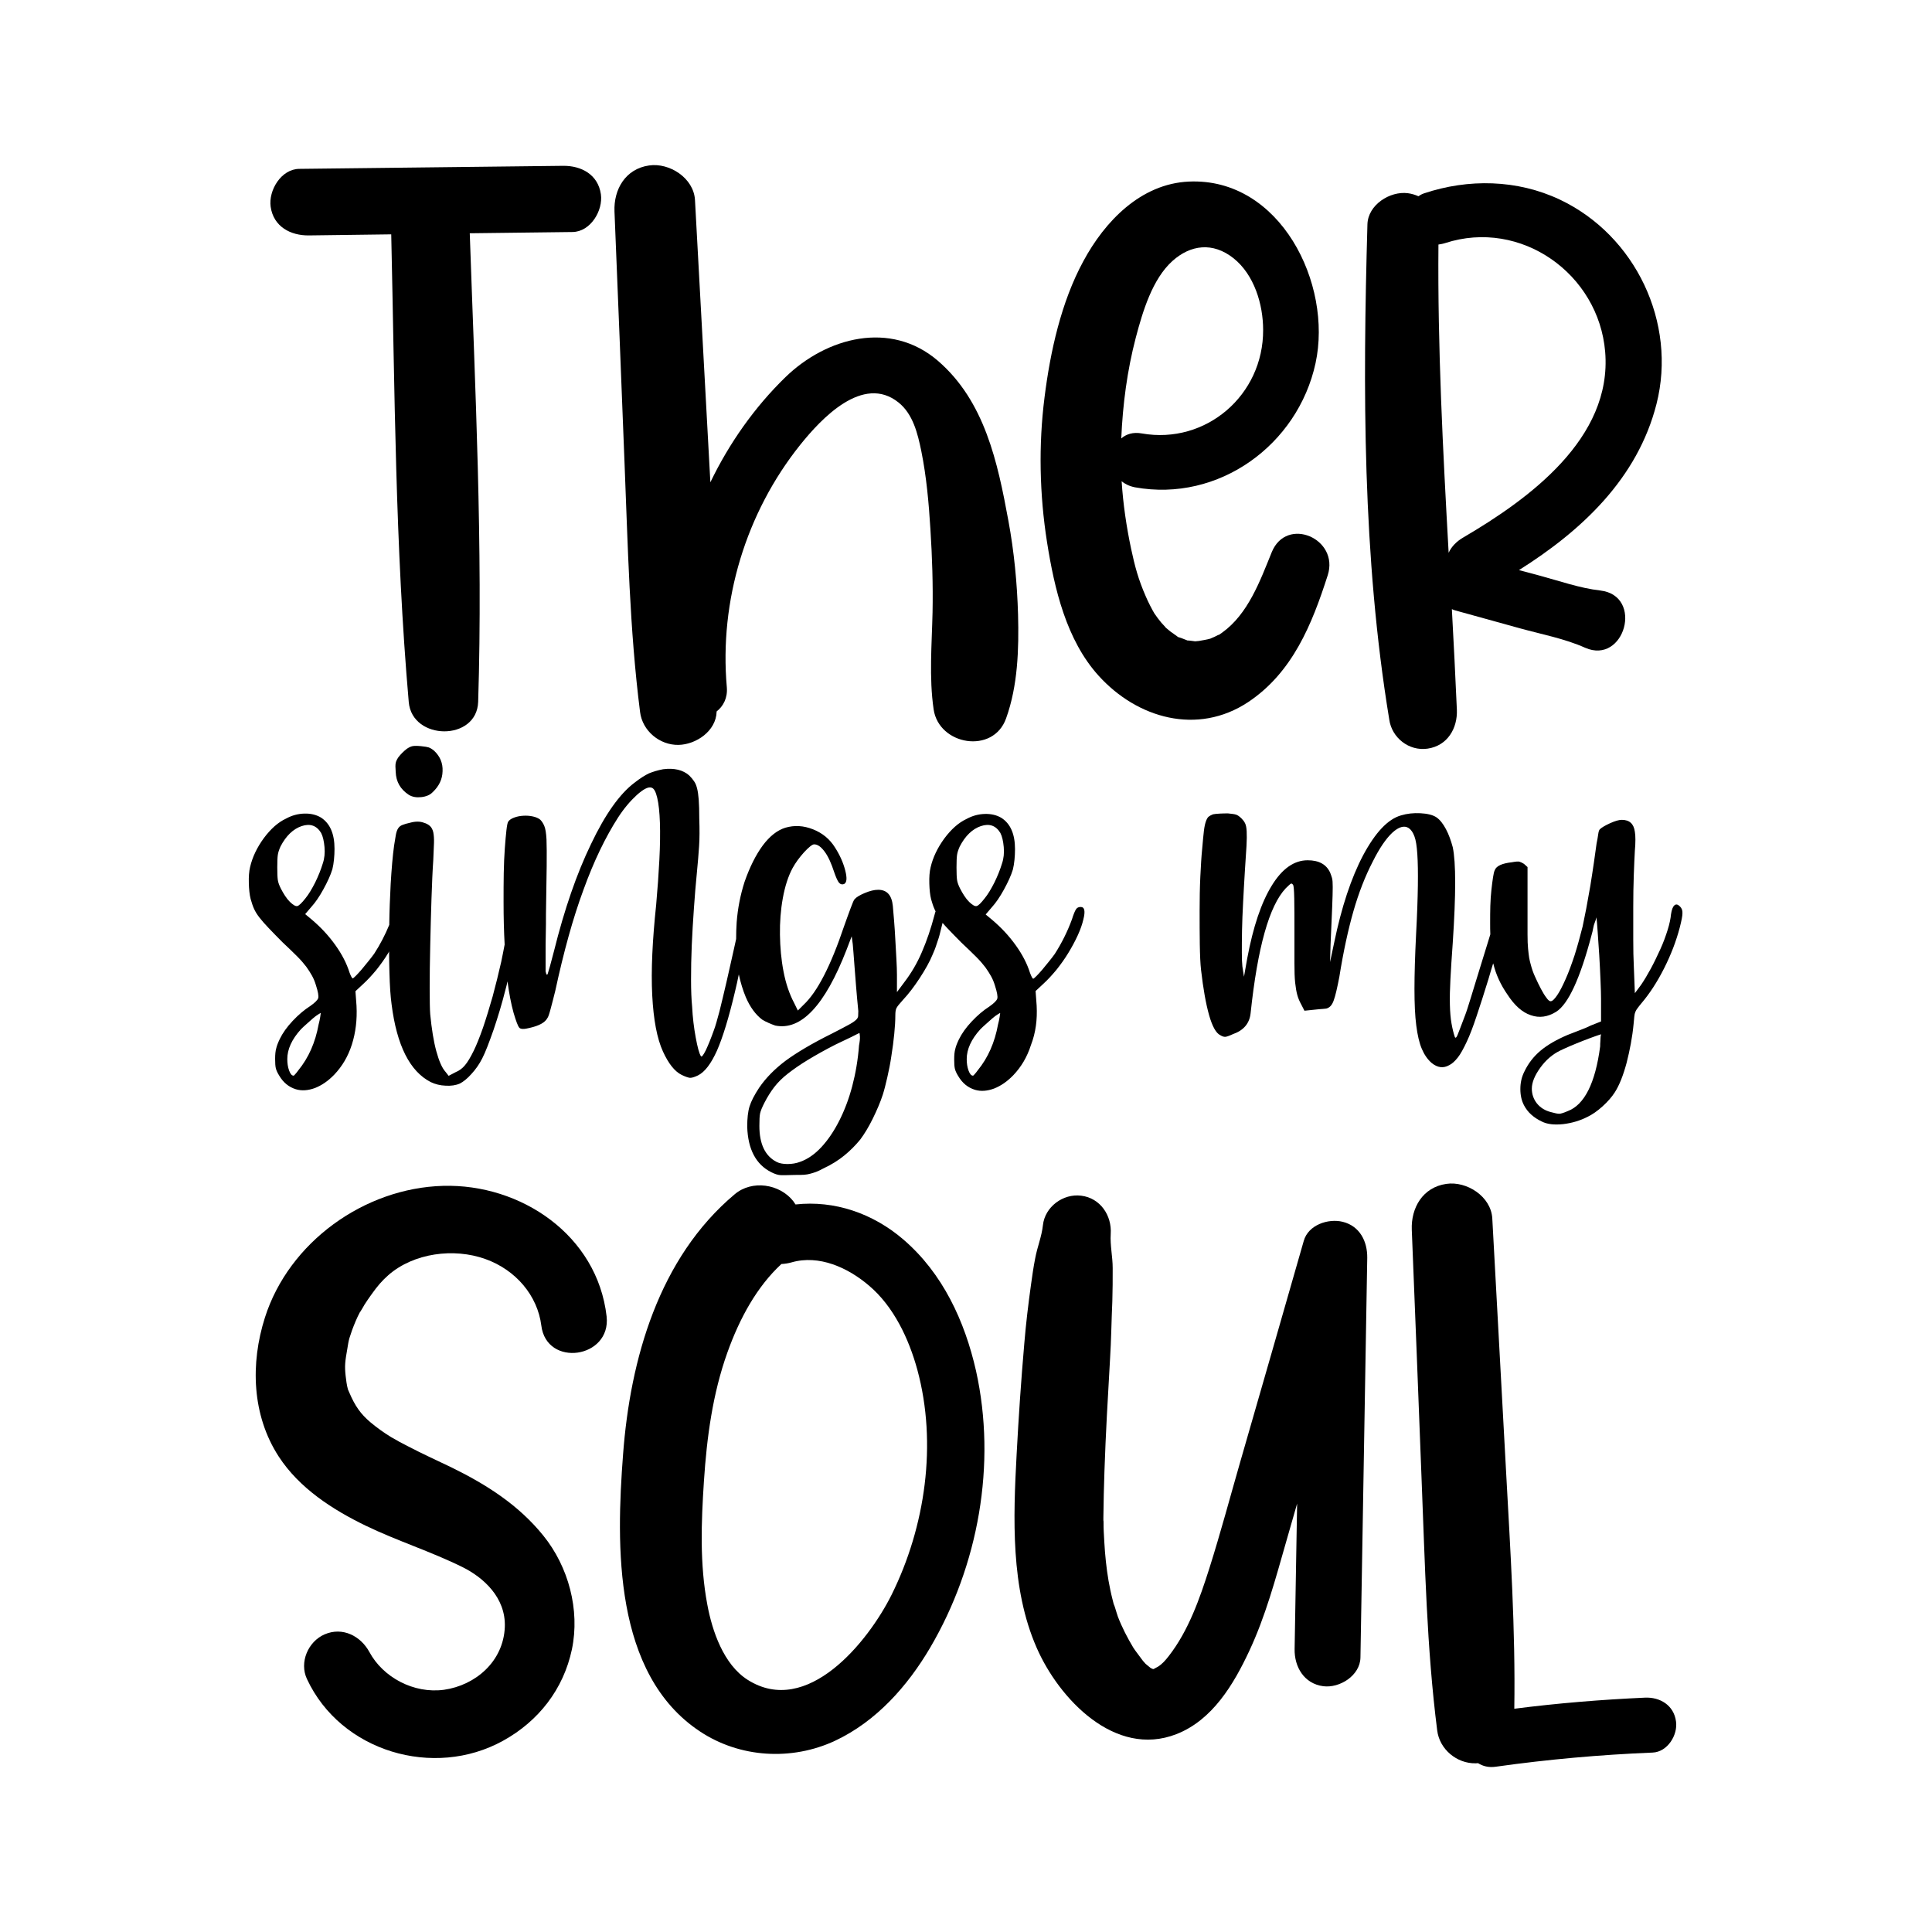 <?xml version="1.0" encoding="utf-8"?>
<!-- Generator: Adobe Illustrator 22.0.0, SVG Export Plug-In . SVG Version: 6.00 Build 0)  -->
<svg version="1.1" id="Layer_1" xmlns="http://www.w3.org/2000/svg" xmlns:xlink="http://www.w3.org/1999/xlink" x="0px" y="0px"
	 viewBox="0 0 1080 1080" style="enable-background:new 0 0 1080 1080;" xml:space="preserve">
<g>
	<path d="M247.7,662.9c-44.1,1.2-86.2,31.5-99.6,73.6c-8.2,25.7-7.3,54.6,7.7,77.7c11.5,17.7,30.1,29.7,48.7,38.7
		c17.6,8.5,36.4,14.4,54,23.1c11.7,5.8,24.3,17,23.7,33.5c-0.8,19.4-16.5,32.6-34,35.1c-17,2.3-34.1-7-41.7-21.1
		c-4.9-9-15-14.2-25-9.9c-9.3,4-14.3,15.7-9.9,25c18.9,40.6,70.9,55.9,109.6,34.5c19.8-10.9,33.8-28.8,38.5-51.1
		c4.6-22-1.9-46.2-16-63.6c-13.8-17.1-31.7-28.5-51.3-38.1c-8.1-3.9-16.3-7.6-24.3-11.8c-1.7-0.9-3.5-1.8-5.2-2.7
		c0.5,0.2-4-2.3-4.2-2.4c-4.1-2.5-8-5.3-11.7-8.4c-5.3-4.5-8.5-8.9-11.8-16.7c-0.3-0.7-0.5-1.2-0.7-1.6c-0.7-2.5-1-5.2-1.3-7.7
		c-0.6-5.6-0.3-7.9,1-15.3c0.3-1.9,0.6-3.8,1.1-5.6c0.2-0.4,1.4-4.4,1.5-4.5c1.3-3.5,2.7-6.9,4.4-10.1c-0.2,0.6,2.6-4.2,2.5-4.1
		c1.3-2,2.7-4.1,4.1-6c3.3-4.6,5.6-7.3,9.3-10.6c14.2-12.4,36.6-15.3,54.2-9c17.1,6.1,29.2,20.5,31.3,37.2
		c2.9,23.6,39.1,18.4,36.5-5.1C333.9,690.4,291.1,661.7,247.7,662.9z"/>
	<path d="M505,692.9c-17.1-14.7-38.6-22-60.3-19.6c-0.4-0.6-0.9-1.3-1.3-1.9c-7.6-9.6-23-12-32.7-3.8
		c-42.4,35.6-58.4,92.1-62.4,145.4c-3.9,50.9-5.5,122.8,43,154.9c22.3,14.8,51.3,16.5,75.5,5.2c23-10.8,40.5-30.5,53.2-52.1
		c26.9-45.8,37.2-102.5,25.6-154.7C539.3,738.5,527,711.8,505,692.9z M498.4,891.5c-13,26.1-47.2,68.7-80.5,47.5
		c-13.4-8.5-19.8-27.3-22.5-42c-4.3-22.7-3.4-46.1-1.9-69c1.6-24.5,4.9-49,13.1-71.9c7-19.6,16.7-37,30.2-49.5
		c1.9-0.1,3.8-0.4,5.6-0.9c15.5-4.5,31.7,3,43.3,12.9c13.9,11.7,22.4,29.9,27.1,47.1C524,807,517.3,853.4,498.4,891.5z"/>
	<path d="M750.6,683c-8.1-2-19.3,1.7-21.8,10.7c-11.8,41.2-23.6,82.3-35.5,123.5c-5.7,19.8-11,39.7-17.2,59.3
		c-5.4,17-11.7,35.1-22.8,49.3c-1.8,2.3-3.5,4.3-6,5.9c-0.3,0.2-1.8,0.9-2.4,1.3c-0.1,0-0.2,0-0.4,0c-0.1,0-0.1,0-0.2-0.1
		c-0.3-0.1-0.6-0.3-1-0.4c0,0-0.1-0.1-0.1-0.1c-0.9-0.8-1.9-1.5-2.8-2.3c-0.3-0.4-1.3-1.5-1.5-1.7c-2.5-3.4-4.4-5.8-5.4-7.4
		c-3.3-5.5-6.3-11.3-8.6-17.3c-0.6-1.6-3.3-11.1-1.8-4.9c-0.8-3.3-1.7-6.5-2.4-9.9c-1.5-7-2.4-14.1-3-21.3
		c-0.3-3.8-0.5-7.6-0.7-11.5c-0.1-1.6-0.1-3.2-0.1-4.7c0-0.7,0-1.2-0.1-1.6c0-0.4,0-0.9,0-1.5c0.1-8.7,0.3-17.4,0.6-26.1
		c0.7-20.7,1.9-41.4,3.1-62.1c0.7-10.9,0.8-21.8,1.3-32.7c0.2-6.2,0.2-12.3,0.2-18.5c0-6.5-1.5-12.7-1.1-19.1
		c0.7-10.3-5.8-20.1-16.5-21.4c-10.1-1.3-20.3,6.2-21.4,16.5c-0.7,6.4-3.1,12-4.3,18.4c-1,5-1.7,10.1-2.4,15.1
		c-1.5,10.8-2.8,21.6-3.7,32.5c-1.8,20.7-3.2,41.4-4.3,62.1c-1.9,35.6-3.4,74.8,11.2,108.1c12.5,28.6,43.8,61.7,78.1,48.3
		c20.1-7.8,32-27.8,40.7-46.4c9.1-19.4,14.7-40.3,20.6-60.9c2.1-7.2,4.1-14.4,6.2-21.6c-0.5,27.1-0.9,54.2-1.4,81.3
		c-0.2,10,5.3,19.4,16,20.8c9.1,1.2,20.6-5.9,20.8-16c1.3-74.5,2.5-149,3.8-223.5C764.4,694,760.2,685.4,750.6,683z"/>
	<path d="M919.5,949c-24.4,1.1-48.8,3.1-73,6.2c0.7-44.3-2.2-88.4-4.6-132.7c-2.6-47.1-5.1-94.3-7.7-141.4
		c-0.7-12.3-14.3-21-25.7-19.3c-13.2,1.9-19.8,13.4-19.3,25.7c1.9,46.7,3.7,93.4,5.5,140.1c1.9,46.7,2.8,93.3,8.7,139.7
		c1.3,10.6,11,18.6,21.5,18.4c0.4,0,0.8,0,1.3-0.1c2.7,1.7,6,2.6,10,2c29.1-4.1,58.3-6.7,87.6-7.9c8.3-0.3,14.2-9.8,13.1-17.4
		C935.7,953.2,927.9,948.6,919.5,949z"/>
	<path d="M172.6,131.6c15.4-0.2,30.8-0.4,46.1-0.6c2,87.2,2.2,174.6,9.8,261.5c1.9,21.6,38.1,22,38.8-0.2
		c2.7-87.3-1.7-174.6-4.7-261.9c19.1-0.2,38.3-0.5,57.4-0.7c10.1-0.1,17.2-12,15.9-21.1c-1.6-11.1-11-16-21.1-15.9
		c-49.2,0.6-98.3,1.1-147.5,1.7c-10.2,0.1-17.3,12.1-16,21.2C152.9,126.7,162.4,131.7,172.6,131.6z"/>
	<path d="M349.1,258.3c1.9,46.7,2.8,93.3,8.7,139.7c1.3,10.6,11,18.6,21.5,18.4c9.8-0.2,21-7.7,21.3-18.6c0,0,0,0,0-0.1
		c3.7-2.9,6.2-7.5,5.7-13.5c-4.3-48.4,10.7-97.6,41-135.5c11.7-14.6,35.1-39.7,55-23.7c8.1,6.5,10.7,17.4,12.7,27.1
		c2.9,14.3,4.2,29.1,5.1,43.6c1,15.7,1.5,31,1.2,46.6c-0.4,18-2,36.4,0.6,54.2c2.9,20.1,33.3,25.3,40.5,5.1
		c6.6-18.3,7.2-38.8,6.7-58c-0.5-17.5-2.2-35.2-5.4-52.5c-6-32.6-13.2-66.9-39.5-89.5c-26.4-22.6-62.1-13.1-85.1,9.2
		c-17.3,16.8-31.5,37-42,58.8c-0.3-5.5-0.6-11-0.9-16.4c-2.6-47.1-5.1-94.3-7.7-141.4c-0.7-12.3-14.3-21-25.7-19.3
		c-13.2,1.9-19.8,13.4-19.3,25.7C345.4,164.9,347.3,211.6,349.1,258.3z"/>
	<path d="M614.1,377.7c21.6,23.9,55.3,33.5,83.6,14.8c24.9-16.6,35.7-43.5,44.5-70.9c6.6-20.5-23-33.3-31.3-12.9
		c-6.5,16-13.2,34.6-27.8,45c-1,0.7-1.6,1.1-1.9,1.3c0.1-0.2-0.1-0.2-2.3,1c0,0-2.2,0.9-2.3,1c-2.1,0.6-4.3,0.9-6.4,1.3
		c-0.2,0-1.4,0.1-2.1,0.2c-1.4-0.2-4.4-0.6-4.1-0.4c-1.2-0.4-2.4-1-3.6-1.4c-1.1-0.4-1.6-0.5-1.9-0.6c-0.2-0.2-0.7-0.6-1.6-1.2
		c-1.8-1.2-3.5-2.5-5.2-4c0.1,0-2.1-2.4-2.5-2.8c-1.4-1.7-2.7-3.4-3.9-5.2c-1-1.6-3.6-6.6-4.8-9.5c-4.2-9.6-6.1-16.8-8.2-26.6
		c-2.6-12.3-4.5-25.1-5.3-37.8c1.9,1.6,4.4,2.8,7.4,3.4c46.9,8.5,91.1-23.7,101-69.4c9.6-44.3-19.7-103.8-70.8-101.5
		c-26.9,1.2-47,22.2-59,44.5c-12.4,22.8-18.5,50.6-21.7,76.1c-3.4,26.7-2.8,54.4,1.4,81C589.4,329.1,596.1,357.8,614.1,377.7z
		 M634.9,188.8c3.9-14.8,9.3-32.9,20.6-43c10-8.9,22.4-10.7,34.1-1.4c11.5,9.2,16.5,25.7,16.5,40c0.2,36.4-31.9,64.2-67.8,57.9
		c-4.9-0.9-8.8,0.4-11.5,2.8C627.6,226.2,630.1,207.1,634.9,188.8z"/>
	<path d="M798,418.5c11.1-1.6,16.8-11.3,16.4-21.7c-0.8-18.8-1.8-37.6-2.8-56.3c0.6,0.3,1.2,0.5,1.8,0.7
		c12.2,3.4,24.3,6.7,36.5,10.1c12,3.3,24.8,5.7,36.2,10.8c22.1,9.7,32.9-29.1,8.5-32c-11.5-1.3-23-5.4-34.2-8.4c-3.8-1-7.5-2-11.3-3
		c35.1-22.1,66.3-51.2,76.9-92.9c11.5-45.4-11.8-94.2-54-114.2c-23.9-11.3-51.2-11.8-76-3.5c-1.2,0.4-2.2,1-3.1,1.6
		c-1.8-0.8-3.7-1.4-5.9-1.7c-10-1.3-22.3,6.5-22.6,17.4c-2.6,92-2.8,185.8,12.2,276.8C778,412.4,787.6,420,798,418.5z M804.1,136.7
		c1.2-0.2,2.5-0.4,3.7-0.8c42.4-13.8,85.9,17.2,89.5,60.8c4,48.4-42.7,82.3-79.4,103.8c-3.6,2.1-6.5,5-8.1,8.5
		C806.6,251.6,803.6,194.3,804.1,136.7z"/>
	<path d="M235.3,417.1c-2.1-0.2-3.7-0.2-4.7,0c-1,0.2-2,0.7-3.2,1.5c-1.8,1.4-3.3,2.9-4.7,4.7c-0.8,1.2-1.3,2.2-1.5,3.2
		c-0.2,1-0.2,2.6,0,5c0.2,5.5,2.6,9.7,7.3,12.8c1.9,1.2,4.3,1.6,7,1.3c2.7-0.3,4.9-1.2,6.4-2.8c3.5-3.3,5.4-7.2,5.5-11.7
		c0.2-4.5-1.4-8.3-4.7-11.4c-1.2-1-2.2-1.6-3.1-1.9C239,417.6,237.5,417.3,235.3,417.1z"/>
	<path d="M579.5,562.2l-0.6-8.2l4.4-4.1c2.3-2.1,4.7-4.7,7.2-7.7c2.4-3,4.7-6.2,6.7-9.5c2-3.3,3.8-6.6,5.3-9.9
		c1.5-3.3,2.5-6.2,3.1-8.8c1.2-4.7,0.7-7-1.5-7c-1.2,0-2,0.4-2.6,1.3s-1.4,2.8-2.3,5.7c-2.5,6.8-5.7,13.2-9.6,19.3
		c-1,1.4-2.1,2.8-3.4,4.4c-1.3,1.6-2.5,3-3.6,4.4c-1.2,1.4-2.2,2.5-3.2,3.5c-1,1-1.6,1.5-1.8,1.5c-0.4,0-1-1.1-1.8-3.2
		c-1.6-5.1-4.2-10.2-8-15.5c-3.8-5.3-8.2-10-13.3-14.3l-3.5-2.9l3.5-4.1c2.1-2.3,4.4-5.6,6.7-9.8c2.3-4.2,4-7.9,5-11.2
		c0.4-1.6,0.7-3.4,0.9-5.4c0.2-2,0.3-4,0.3-6c0-8.4-2.5-14.2-7.6-17.5c-2.7-1.6-5.8-2.3-9.3-2.2c-3.5,0.1-6.9,1-10.2,2.8
		c-4.5,2.1-8.6,5.8-12.4,10.9c-3.8,5.2-6.4,10.6-7.7,16.2c-0.6,2.5-0.8,5.5-0.7,9c0.1,3.5,0.4,6.4,1,8.8c0.6,2.1,1.2,4,1.9,5.5
		c0.2,0.4,0.4,0.9,0.6,1.3c-0.2,0.5-0.4,1-0.5,1.6c-2.1,8-4.5,15-7.2,21.2c-2.6,6.1-5.9,11.7-9.8,16.8l-4.1,5.5V545
		c0-2.3-0.1-5.3-0.3-8.8c-0.2-3.5-0.4-7.1-0.6-10.8c-0.2-3.7-0.4-7.2-0.7-10.7c-0.3-3.4-0.5-6.2-0.7-8.3c-0.6-6-3.3-9-8.2-9
		c-2.2,0-4.6,0.6-7.5,1.8c-2.8,1.2-4.7,2.3-5.7,3.5c-0.4,0.4-1.1,2-2.2,5c-1.1,2.9-2.3,6.3-3.7,10.2c-7.4,22-14.9,36.6-22.6,43.8
		l-3.2,3.2l-2-4.1c-2.7-5.1-4.7-10.9-6-17.7c-1.3-6.7-1.9-13.6-2-20.6c-0.1-7,0.4-13.8,1.6-20.4c1.2-6.6,3-12.3,5.5-16.9
		c1.6-2.9,3.7-5.8,6.4-8.8c2.7-2.9,4.6-4.4,5.6-4.4c2,0,3.9,1.4,5.9,4.1c2,2.7,3.7,6.5,5.3,11.4c1,2.9,1.9,4.9,2.6,5.8
		c0.8,1,1.8,1.3,2.9,0.9c1.6-0.8,1.8-3.3,0.7-7.6c-1.1-4.3-3-8.6-5.7-12.8c-2.9-4.7-7-8.1-12.3-10.2c-5.3-2.1-10.4-2.4-15.5-0.9
		c-4.5,1.4-8.7,4.7-12.6,9.9c-3.9,5.3-7.3,12.1-10.2,20.4c-2.3,7.2-3.8,14.7-4.4,22.6c-0.2,3.1-0.3,6.2-0.3,9.3
		c-0.4,1.9-0.8,3.8-1.3,5.9c-1.4,6.1-2.7,12.2-4.1,18.2c-1.4,6-2.7,11.5-3.9,16.3c-1.3,4.9-2.3,8.4-3.1,10.5
		c-1.6,4.5-3.1,8.2-4.5,11.2c-1.5,3-2.4,4.1-2.8,3.4c-1-1.6-1.9-5.1-2.9-10.5c-1-5.4-1.7-11.2-2-17.2c-0.4-4.1-0.6-9.1-0.6-15.2
		c0-6,0.1-12.4,0.4-19.1c0.3-6.7,0.7-13.6,1.2-20.6c0.5-7,1-13.4,1.6-19.3c0.6-6,1-11.2,1.3-15.5c0.3-4.3,0.3-9.4,0.1-15.5
		c0-4.3-0.1-7.7-0.3-10.4c-0.2-2.6-0.5-4.7-0.9-6.3c-0.4-1.6-0.9-2.9-1.6-3.9c-0.7-1.1-1.6-2.2-2.8-3.4c-3.5-3.1-8.4-4.3-14.6-3.5
		c-3.1,0.6-5.7,1.4-7.9,2.3c-2.1,1-4.9,2.7-8.2,5.3c-8.2,6.2-16.3,17.6-24.2,34.2c-8,16.5-14.9,36.5-20.7,59.8
		c-1.9,7.4-3.1,11.6-3.5,12.7c-0.4,1.1-0.8,0.6-1.2-1.3c0-0.6,0-1.8,0-3.6c0-1.8,0-4.2,0-7.2c0-2.9,0-6.2,0.1-9.9
		c0.1-3.7,0.1-7.5,0.1-11.4c0.2-11.3,0.3-20.2,0.4-26.7c0.1-6.5,0-11.5-0.1-15c-0.2-3.5-0.6-6-1.2-7.4c-0.6-1.5-1.4-2.7-2.3-3.6
		c-1-0.8-2.3-1.4-4.1-1.8c-1.8-0.4-3.5-0.5-5.3-0.4c-1.8,0.1-3.5,0.4-5.1,1c-1.7,0.6-2.8,1.4-3.4,2.3c-0.4,0.6-0.7,2.2-1,4.8
		c-0.3,2.6-0.6,6-0.9,10.1c-0.3,4.1-0.5,8.7-0.6,13.9c-0.1,5.2-0.1,10.6-0.1,16.2c0,8.5,0.2,16.3,0.6,23.7c-0.6,3.1-1.2,6.3-1.9,9.6
		c-1.5,6.6-3.1,13.1-4.8,19.4c-1.8,6.3-3.6,12.2-5.4,17.5c-1.9,5.4-3.6,9.6-5.1,12.7c-1.9,3.9-3.6,6.7-5,8.3c-1.4,1.7-3.1,3-5.3,3.9
		l-3.8,2l-1.8-2.3c-1.9-2.1-3.6-6-5.1-11.5c-1.5-5.5-2.6-12.4-3.4-20.6c-0.2-2.5-0.3-7.4-0.3-14.6c0-7.2,0.1-15.1,0.3-23.8
		c0.2-8.7,0.4-17.4,0.7-26.1c0.3-8.8,0.6-16,1-21.6c0.2-3.9,0.3-7.1,0.4-9.6c0.1-2.5-0.1-4.6-0.4-6.1c-0.4-1.6-1-2.7-1.9-3.5
		c-0.9-0.8-2-1.4-3.4-1.8c-2.1-0.8-4.7-0.8-7.6,0c-1.8,0.4-3.2,0.8-4.2,1.2c-1.1,0.4-1.9,1-2.5,1.9c-0.6,0.9-1,2.1-1.3,3.6
		c-0.3,1.6-0.6,3.6-1,6.1c-0.8,5.8-1.4,12.9-1.9,21.3c-0.4,7.6-0.7,15.3-0.8,23c-2.3,5.6-5.1,11-8.4,16.1c-1,1.4-2.1,2.8-3.4,4.4
		c-1.3,1.6-2.5,3-3.6,4.4c-1.2,1.4-2.2,2.5-3.2,3.5c-1,1-1.6,1.5-1.8,1.5c-0.4,0-1-1.1-1.8-3.2c-1.6-5.1-4.2-10.2-8-15.5
		c-3.8-5.3-8.2-10-13.3-14.3l-3.5-2.9l3.5-4.1c2.1-2.3,4.4-5.6,6.7-9.8c2.3-4.2,4-7.9,5-11.2c0.4-1.6,0.7-3.4,0.9-5.4
		c0.2-2,0.3-4,0.3-6c0-8.4-2.5-14.2-7.6-17.5c-2.7-1.6-5.8-2.3-9.3-2.2c-3.5,0.1-6.9,1-10.2,2.8c-4.5,2.1-8.6,5.8-12.4,10.9
		c-3.8,5.2-6.4,10.6-7.7,16.2c-0.6,2.5-0.8,5.5-0.7,9c0.1,3.5,0.4,6.4,1,8.8c0.6,2.1,1.2,4,1.9,5.5c0.7,1.6,1.7,3.2,3.1,5
		c1.4,1.8,3.1,3.7,5.1,5.8c2,2.1,4.6,4.8,7.7,7.9c3.3,3.1,6,5.7,8.2,7.9c2.1,2.1,3.8,4.1,5.1,5.8c1.3,1.8,2.3,3.4,3.2,5
		c0.9,1.6,1.6,3.3,2.2,5.3c1.2,3.7,1.6,6.1,1.3,7.2c-0.3,1.1-1.8,2.6-4.5,4.5c-3.3,2.1-6.6,4.9-9.8,8.3c-3.2,3.4-5.6,6.8-7.2,10.1
		c-1,2.1-1.7,3.9-2,5.3c-0.4,1.4-0.6,3.3-0.6,5.8c0,2.3,0.1,4.1,0.4,5.3c0.3,1.2,0.9,2.5,1.9,4.1c2.3,3.9,5.4,6.4,9.3,7.6
		c3.3,1,6.9,0.7,10.7-0.7c3.8-1.5,7.3-3.9,10.7-7.4c4.5-4.7,7.8-10.3,9.9-16.9c2.1-6.6,3-13.8,2.6-21.6l-0.6-8.2l4.4-4.1
		c2.3-2.1,4.7-4.7,7.2-7.7c2.4-3,4.7-6.2,6.7-9.5c0.2-0.3,0.4-0.6,0.5-1c0,4,0.1,7.9,0.2,11.8c0.2,7.6,0.6,13.5,1.2,17.8
		c2.9,23,10.2,37.5,21.9,43.5c2.5,1.2,5.3,1.9,8.3,2c3,0.2,5.7-0.2,8-1.2c1.9-1,4.1-2.7,6.4-5.3c2.3-2.5,4.4-5.4,6.1-8.8
		c1.8-3.5,3.8-8.8,6.3-15.9c2.4-7.1,4.7-14.6,6.7-22.6c0.4-1.5,0.8-3,1.1-4.5c0.9,6.7,2,12.6,3.4,17.6c1.4,4.7,2.4,7.4,3.2,8.3
		c0.8,0.9,2.7,0.9,5.8,0.1c5.3-1.2,8.6-3,9.9-5.5c0.4-0.4,1-2.1,1.8-5.1c0.8-3,1.7-6.4,2.6-10.1c4.7-21.8,9.9-40.7,15.8-56.6
		c5.8-16,12.3-29.4,19.3-40.3c3.3-5.1,6.8-9.2,10.5-12.6c3.7-3.3,6.4-4.7,8.2-4.1c1.4,0.4,2.4,2.3,3.2,5.7c0.8,3.4,1.3,8,1.5,13.9
		c0.2,5.8,0.1,12.7-0.3,20.6c-0.4,7.9-1,16.3-1.8,25.3c-2.1,19.9-2.9,36.7-2.2,50.5c0.7,13.8,2.7,24.3,6,31.5
		c3.1,6.8,6.6,11.2,10.5,13.1c2.1,1,3.6,1.5,4.5,1.6c0.9,0.1,2.4-0.3,4.5-1.3c3.9-1.9,7.4-6.6,10.7-13.9c3.2-7.3,6.6-18.3,10.1-33.1
		c0.8-3.3,1.5-6.5,2.1-9.5c1,4.6,2.3,8.9,3.9,12.7c2.4,5.6,5.5,9.8,9.2,12.6c1,0.6,2.1,1.2,3.5,1.8c1.4,0.6,2.6,1.1,3.8,1.5
		c14.4,2.9,27.7-11.2,39.8-42.3l2.9-7.6l0.6,4.4c0.2,1.9,0.5,6.2,1,12.7c0.5,6.5,1.1,14.7,2.1,24.7c0,1.2-0.1,2.1-0.1,2.9
		c-0.1,0.8-0.6,1.6-1.5,2.3c-0.9,0.8-2.3,1.7-4.4,2.8c-2,1.1-4.9,2.6-8.6,4.5c-11.3,5.6-20,10.8-26.1,15.3c-6.1,4.6-11,9.6-14.7,15
		c-2.7,4.1-4.5,7.6-5.4,10.5s-1.3,6.7-1.3,11.4c0.4,12.6,4.9,21.1,13.5,25.4c2,1,3.6,1.5,5,1.6c1.4,0.1,4.1,0,8.2-0.1
		c2.1,0,3.9,0,5.1-0.1c1.3-0.1,2.4-0.3,3.5-0.6c1.1-0.3,2.1-0.6,3.2-1c1.1-0.4,2.5-1.1,4.2-2c4.5-2.1,8.3-4.5,11.6-7.2
		c3.2-2.6,6.2-5.6,8.9-8.9c2.3-3.1,4.7-7,7-11.7c2.3-4.7,4.2-9.1,5.6-13.4c0.8-2.5,1.6-5.7,2.5-9.6c0.9-3.9,1.7-7.9,2.3-12.1
		c0.7-4.2,1.2-8.3,1.6-12.3c0.4-4,0.6-7.4,0.6-10.4c0-1.8,0.2-3.1,0.6-3.9c0.4-0.9,1.7-2.5,3.8-4.8c2.9-3.1,6-7.1,9.2-12
		c3.2-4.9,5.6-9.2,7.2-13.1c0.8-1.8,1.6-3.7,2.3-6c0.8-2.2,1.5-4.4,2-6.6c0.5-1.9,0.9-3.6,1.3-5.2c0.9,1,1.8,2.1,2.9,3.2
		c2,2.1,4.6,4.8,7.7,7.9c3.3,3.1,6,5.7,8.2,7.9c2.1,2.1,3.8,4.1,5.1,5.8c1.3,1.8,2.3,3.4,3.2,5c0.9,1.6,1.6,3.3,2.2,5.3
		c1.2,3.7,1.6,6.1,1.3,7.2c-0.3,1.1-1.8,2.6-4.5,4.5c-3.3,2.1-6.6,4.9-9.8,8.3c-3.2,3.4-5.6,6.8-7.2,10.1c-1,2.1-1.7,3.9-2,5.3
		c-0.4,1.4-0.6,3.3-0.6,5.8c0,2.3,0.1,4.1,0.4,5.3c0.3,1.2,0.9,2.5,1.9,4.1c2.3,3.9,5.4,6.4,9.3,7.6c3.3,1,6.9,0.7,10.7-0.7
		c3.8-1.5,7.3-3.9,10.7-7.4c4.5-4.7,7.8-10.3,9.9-16.9C579,577.2,579.9,570,579.5,562.2z M166.2,506.5c-1,0.2-2.3-0.6-4.1-2.3
		c-1-1-1.9-2.1-2.8-3.5c-0.9-1.4-1.6-2.6-2.2-3.8c-1-1.9-1.6-3.6-1.8-5c-0.2-1.4-0.3-3.7-0.3-7c0-3.3,0.1-5.6,0.3-7
		c0.2-1.4,0.7-2.9,1.5-4.7c3.1-6,7.1-9.8,11.8-11.4c4.8-1.6,8.4-0.3,10.9,3.8c1,1.9,1.6,4.6,1.9,7.9c0.3,3.3,0,6.4-1,9.3
		c-1,3.3-2.4,6.8-4.2,10.5c-1.9,3.7-3.6,6.6-5.4,8.8C168.7,504.8,167.1,506.3,166.2,506.5z M179,568.5c-0.2,1.3-0.5,2.7-0.9,4.2
		c-1.8,9.9-5.5,18.5-11.4,25.7c-0.6,0.8-1.1,1.5-1.6,2c-0.5,0.6-0.8,0.9-1,0.9c-1,0-1.8-1-2.5-2.9c-0.7-1.9-1-4.1-1-6.4
		c0-5.4,2.5-11,7.6-16.6c0.8-0.8,1.8-1.8,3.1-2.9c1.3-1.2,2.5-2.2,3.6-3.2c1.2-1,2.2-1.8,3.1-2.3c0.9-0.6,1.3-0.8,1.3-0.6
		C179.3,566.5,179.2,567.2,179,568.5z M480.2,584.4c-0.6,8-1.9,15.6-3.8,22.8c-1.9,7.2-4.4,13.7-7.3,19.4
		c-2.9,5.7-6.2,10.6-9.9,14.6c-3.7,4-7.7,6.8-12,8.3c-2.1,0.8-4.5,1.2-7,1.2c-2.5,0-4.6-0.4-6.1-1.2c-6.4-3.3-9.6-10-9.6-20.1
		c0-3.3,0.1-5.6,0.4-7c0.3-1.4,1.1-3.4,2.5-6.1c1.6-3.1,3.4-6,5.4-8.6c2-2.6,4.6-5.2,7.7-7.6c3.1-2.4,6.8-5,11.1-7.6
		c4.3-2.6,9.4-5.5,15.5-8.6c3.3-1.6,6.2-3,8.8-4.2c2.5-1.3,4-2,4.4-2.2c0.2-0.2,0.3,0.4,0.4,1.8
		C480.8,580.5,480.6,582.3,480.2,584.4z M545.9,506.5c-1,0.2-2.3-0.6-4.1-2.3c-1-1-1.9-2.1-2.8-3.5c-0.9-1.4-1.6-2.6-2.2-3.8
		c-1-1.9-1.6-3.6-1.8-5c-0.2-1.4-0.3-3.7-0.3-7c0-3.3,0.1-5.6,0.3-7c0.2-1.4,0.7-2.9,1.5-4.7c3.1-6,7.1-9.8,11.8-11.4
		c4.8-1.6,8.4-0.3,10.9,3.8c1,1.9,1.6,4.6,1.9,7.9c0.3,3.3,0,6.4-1,9.3c-1,3.3-2.4,6.8-4.2,10.5c-1.9,3.7-3.6,6.6-5.4,8.8
		C548.4,504.8,546.9,506.3,545.9,506.5z M558.8,568.5c-0.2,1.3-0.5,2.7-0.9,4.2c-1.8,9.9-5.5,18.5-11.4,25.7c-0.6,0.8-1.1,1.5-1.6,2
		c-0.5,0.6-0.8,0.9-1,0.9c-1,0-1.8-1-2.5-2.9c-0.7-1.9-1-4.1-1-6.4c0-5.4,2.5-11,7.6-16.6c0.8-0.8,1.8-1.8,3.1-2.9
		c1.3-1.2,2.5-2.2,3.6-3.2c1.2-1,2.2-1.8,3.1-2.3c0.9-0.6,1.3-0.8,1.3-0.6C559.1,566.5,559,567.2,558.8,568.5z"/>
	<path d="M939.1,506.7c-1.2-1.2-2.2-1.4-3.1-0.6c-0.9,0.8-1.5,2.4-1.9,5c-0.2,2.3-0.8,5.3-1.9,8.8c-1.1,3.5-2.4,7.1-4.1,10.8
		c-1.7,3.7-3.4,7.3-5.3,10.8c-1.9,3.5-3.7,6.5-5.4,9l-3.5,4.7l-0.6-15.5c-0.2-3.9-0.3-8.8-0.3-14.6c0-5.8,0-11.9,0-18.1
		c0-6.2,0.1-12.2,0.3-17.8c0.2-5.6,0.4-10.2,0.6-13.7c0.2-2.1,0.3-4.2,0.3-6.1c0-1.9-0.1-3.4-0.3-4.4c-0.6-4.5-3-6.7-7.3-6.7
		c-1.6,0-3.7,0.6-6.6,1.9c-2.8,1.3-4.7,2.4-5.7,3.4c-0.4,0.4-0.7,1.3-0.9,2.8c-0.2,1.5-0.5,3.2-0.9,5.1c-0.4,2.9-0.9,6.5-1.5,10.7
		c-0.6,4.2-1.3,8.5-2,13c-0.8,4.5-1.6,8.8-2.3,12.8c-0.8,4.1-1.5,7.4-2,9.9c-1.4,5.6-2.9,11-4.5,16.1c-1.7,5.1-3.3,9.5-5,13.3
		c-1.7,3.8-3.2,6.8-4.7,9c-1.5,2.2-2.7,3.4-3.7,3.4c-0.6,0-1.4-0.6-2.3-1.9c-1-1.3-2-2.9-3.1-5c-1.1-2-2.1-4.2-3.2-6.6
		c-1.1-2.3-1.9-4.7-2.5-7c-0.4-1.4-0.7-2.7-0.9-3.9c-0.2-1.3-0.4-2.9-0.6-5c-0.2-2-0.3-4.7-0.3-8c0-3.3,0-7.8,0-13.4v-24.2l-2-1.8
		c-1-0.6-1.8-1-2.5-1.2c-0.7-0.2-2.1-0.1-4.2,0.3c-5.4,0.6-8.7,2-9.6,4.4c-0.4,0.8-0.7,2.1-1,4.1c-0.3,1.9-0.6,4.3-0.9,7
		c-0.3,2.7-0.5,5.7-0.6,8.9c-0.1,3.2-0.1,6.4-0.1,9.5c0,2.3,0,4.4,0.1,6.4c-0.2,0.7-0.5,1.5-0.7,2.3c-1.6,5.1-3.2,10.5-5,16.2
		c-1.8,5.7-3.4,11.2-5,16.3c-1.6,5.2-2.7,8.7-3.5,10.7c-2.1,5.6-3.5,9.2-4.1,10.7s-1.1,1.9-1.5,1.3c-0.8-2.3-1.4-4.9-1.9-7.7
		c-0.5-2.8-0.8-6.3-0.9-10.4c-0.1-4.1,0-8.9,0.3-14.4c0.3-5.5,0.7-12.3,1.3-20.3c1.8-27,1.8-44.9,0-53.4c-1-3.7-2.2-7.1-3.8-10.1
		c-1.6-3-3.3-5.2-5.3-6.6c-2.1-1.4-5.2-2.1-9-2.3c-3.9-0.2-7.5,0.2-10.8,1.2c-7.4,2.1-14.4,9.6-21.2,22.3
		c-6.7,12.7-12.1,29-16.2,48.9l-2.3,10.8l0.3-9.9c0.4-8.9,0.7-15.9,0.9-20.9c0.2-5,0.3-8.7,0.3-11.1c0-2.4-0.1-4.1-0.4-5.1
		c-0.3-1-0.6-1.9-1-2.9c-2.1-4.7-6.3-7-12.6-7c-7.6,0-14.3,4.7-20.1,14.2c-5.8,9.4-10.4,23-13.7,40.7l-1.8,10.2l-0.9-5.8
		c-0.2-1.8-0.3-4.3-0.3-7.7c0-3.4,0-7.5,0.1-12.3c0.1-4.8,0.3-10,0.6-15.6c0.3-5.6,0.6-11.6,1-17.8c0.4-5.8,0.7-10.5,0.9-13.9
		c0.2-3.4,0.2-6.1,0.1-8.2c-0.1-2-0.4-3.5-0.9-4.5c-0.5-1-1.1-1.8-1.9-2.6c-1.2-1.2-2.2-1.9-3.1-2.2c-0.9-0.3-2.4-0.5-4.5-0.7
		c-1.4,0-2.9,0-4.5,0.1c-1.7,0.1-3,0.2-3.9,0.4c-1,0.4-1.8,0.8-2.3,1.2c-0.6,0.4-1.1,1.2-1.6,2.5c-0.5,1.3-0.9,3.1-1.2,5.5
		c-0.3,2.4-0.6,5.9-1,10.4c-0.4,3.9-0.7,9-1,15.2c-0.3,6.2-0.4,12.6-0.4,19.1c0,6.5,0,12.8,0.1,18.8c0.1,6,0.3,10.8,0.7,14.3
		c1.2,10.5,2.7,18.9,4.5,25.3c1.8,6.3,3.9,10.1,6.3,11.2c1,0.6,1.8,0.9,2.6,0.9c0.8,0,2.2-0.5,4.4-1.5c6-2.1,9.3-6,9.9-11.7
		c3.9-36.8,10.4-60,19.6-69.8c1.6-1.6,2.5-2.4,2.9-2.6c0.4-0.2,0.8,0,1.2,0.6c0.4,0.4,0.6,3,0.7,7.7c0.1,4.8,0.1,11.2,0.1,19.4
		c0,6.8,0,12.4,0,16.8s0.1,8,0.4,10.8c0.3,2.8,0.7,5.1,1.2,6.9c0.5,1.8,1.2,3.5,2.2,5.3l1.8,3.5l5.8-0.6c1.6-0.2,3-0.3,4.4-0.4
		c1.4-0.1,2.2-0.2,2.6-0.4c1.6-0.6,2.8-2.1,3.6-4.5c0.9-2.4,1.9-6.8,3.1-13c2.3-14.4,5-26.7,7.9-36.8c2.9-10.1,6.5-19.4,10.8-27.7
		c3.7-7.4,7.3-12.7,10.9-16.1c3.6-3.3,6.7-4.2,9.2-2.6c1.4,1,2.4,2.5,3.2,4.7c0.8,2.1,1.3,5.4,1.6,9.9c0.3,4.5,0.4,10.3,0.3,17.5
		c-0.1,7.2-0.4,16.3-1,27.4c-0.6,12.1-0.9,22.2-0.9,30.4c0,8.2,0.3,15,1,20.4c0.7,5.5,1.7,9.8,3.1,13.1c1.4,3.3,3.2,5.9,5.5,7.9
		c3.3,2.7,6.6,3.1,9.9,1.2c1.6-0.8,3.1-2.2,4.7-4.2c1.6-2,3.2-5,5-8.8c1.8-3.8,3.6-8.6,5.5-14.3c1.9-5.7,4.2-12.7,6.7-20.9
		c0.9-3.2,1.8-6.1,2.6-8.7c0,0.1,0,0.2,0.1,0.3c1.4,5.8,4,11.6,7.9,17.2c3.9,6,8.2,9.9,13,11.5c4.8,1.7,9.5,1,14.2-1.9
		c6.8-4.3,13.4-18.6,19.8-42.9c0.4-1.4,0.7-2.6,0.9-3.8c0.2-1.2,0.5-2.2,0.9-3.2c0.4-1,0.7-1.9,0.9-2.9c0.2,1.2,0.4,3.8,0.7,7.9
		c0.3,4.1,0.6,8.5,0.9,13.3c0.3,4.8,0.5,9.4,0.7,14c0.2,4.6,0.3,8,0.3,10.4v12.6l-5.8,2.3c-1.6,0.8-3.6,1.7-6.1,2.6
		c-2.5,1-4.8,1.9-6.7,2.6c-6.4,2.7-11.5,5.7-15.3,8.9c-3.8,3.2-6.8,7.1-8.9,11.5c-1.6,3.1-2.3,6.4-2.3,9.9s0.7,6.5,2,9
		c1,1.9,2.3,3.7,4.1,5.3c1.8,1.6,3.7,2.8,5.8,3.8c3.1,1.6,7.1,2,12,1.5c4.9-0.6,9.4-1.9,13.7-4.1c2.5-1.2,5.3-3.1,8.3-5.8
		c3-2.7,5.3-5.4,6.9-7.9c2.5-3.9,4.7-9.4,6.6-16.5c1.8-7.1,3.2-14.3,3.9-21.7c0.2-1.8,0.3-3.2,0.4-4.2c0.1-1.1,0.3-1.9,0.6-2.6
		c0.3-0.7,0.7-1.4,1.2-2c0.5-0.7,1.2-1.6,2.2-2.8c4.5-5.3,8.7-11.7,12.6-19.4c3.9-7.7,6.8-15.3,8.8-22.9c1-3.9,1.5-6.5,1.5-7.9
		C940.6,508.9,940.1,507.7,939.1,506.7z M894.7,580.3c0,0.6-0.1,1.3-0.1,2c-0.1,0.8-0.1,1.7-0.1,2.6c-2.7,20.6-8.8,32.7-18.1,36.2
		c-2.3,1-3.9,1.5-4.8,1.5c-0.9,0-2.4-0.3-4.5-0.9c-3.3-0.8-5.9-2.4-7.9-4.8c-1.9-2.4-2.9-5.2-2.9-8.3c0-3.5,1.6-7.4,4.7-11.7
		c3.1-4.3,6.8-7.5,11.1-9.6c1.2-0.6,3-1.4,5.5-2.5c2.5-1.1,5.1-2.1,7.6-3.1c2.5-1,4.8-1.8,6.7-2.5c1.9-0.7,3-1,3.2-1
		C894.8,578.8,894.7,579.5,894.7,580.3z"/>
</g>
</svg>

